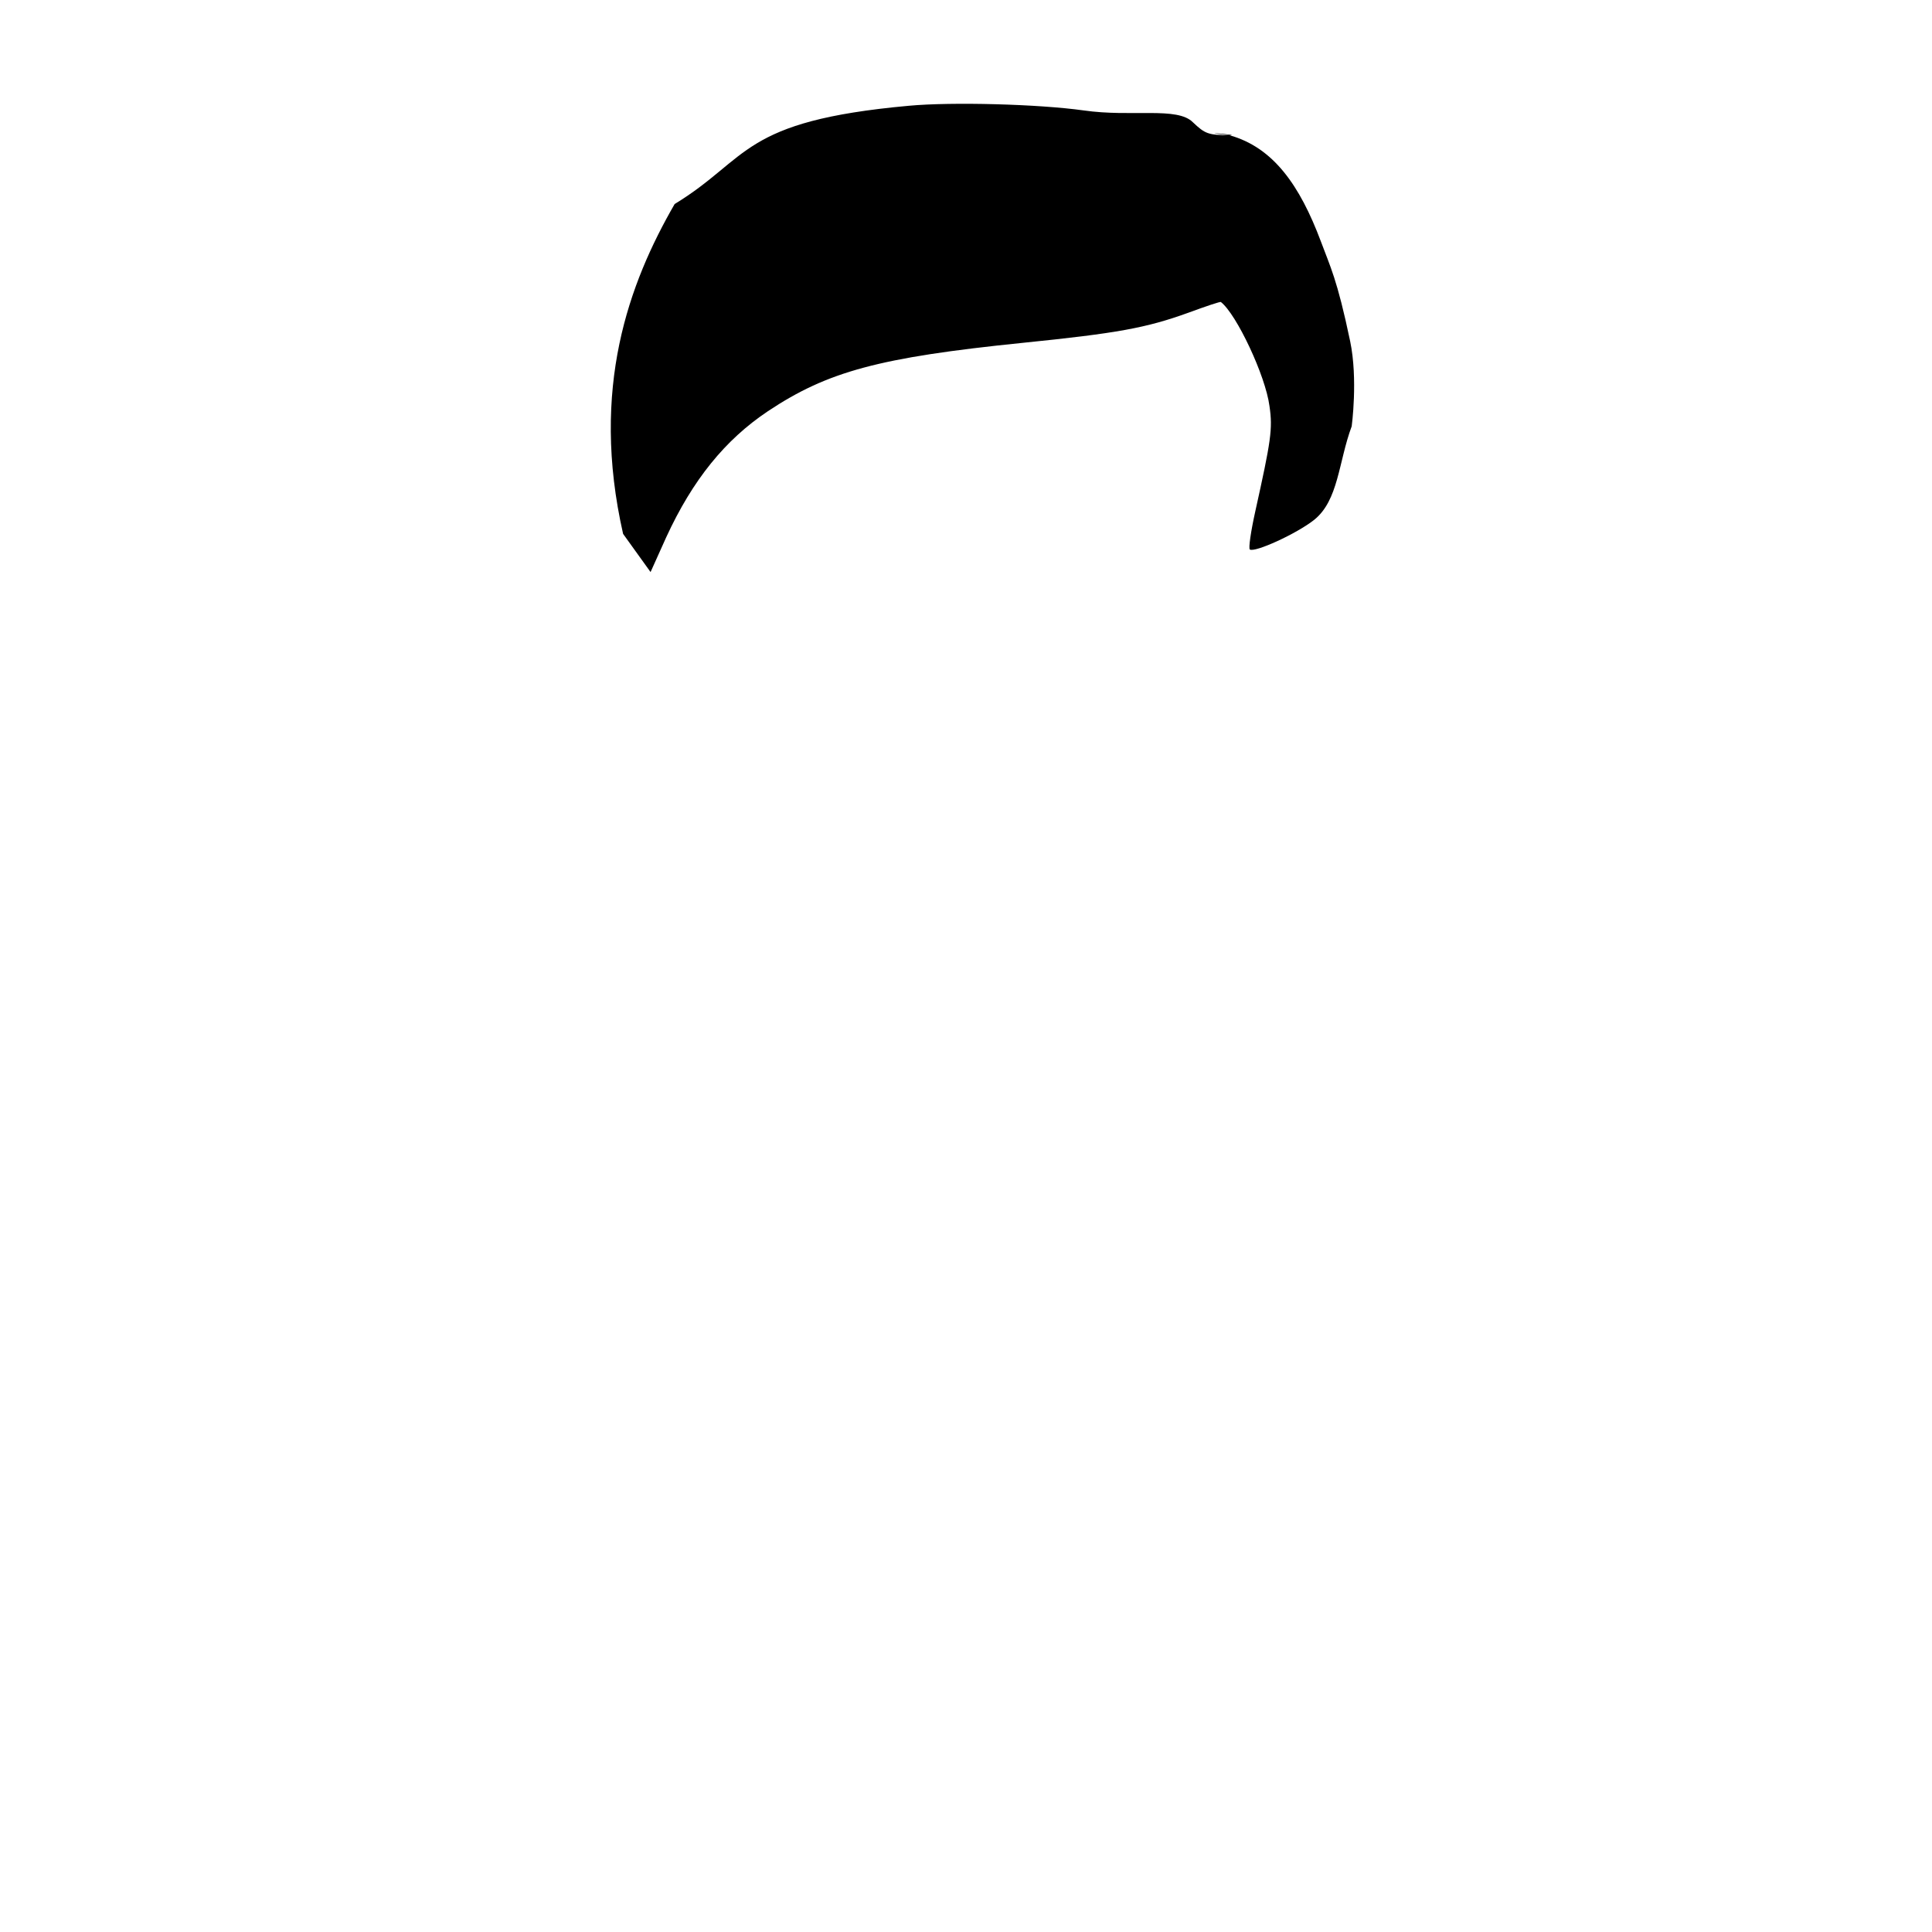 <svg width="512" height="512" xmlns="http://www.w3.org/2000/svg">
  <g id="hair">
   <g transform="translate(0,748) scale(0.1,-0.1)" fill="#HAIR">
    <path fill="#HAIR" d="m2408.586,7199.701c-447.075,-40.49 -421.102,-138.81 -620.722,-260.457c-120.866,-209.49 -224.164,-487.637 -136.59,-874.049l72.78,-101.224l41.588,92.422c70.18,152.277 155.956,257.902 269.024,333.6c158.556,105.625 295.017,142.594 674.511,181.324c252.129,25.526 328.808,39.609 440.576,80.099c45.487,16.724 84.476,29.927 85.776,28.167c41.588,-32.568 118.267,-195.407 128.664,-275.506c9.097,-60.735 3.899,-92.422 -37.689,-279.907c-11.697,-52.813 -18.195,-97.703 -14.296,-100.344c12.996,-8.802 123.465,41.37 170.252,78.339c64.982,51.932 64.581,153.949 99.671,248.132c0,0 16.936,124.876 -4.099,225.422c-34.622,165.49 -52.959,197.695 -77.629,264.591c-55.884,148.756 -125.813,248.572 -241.48,281.14c-106.57,12.323 33.791,0 0,0c-57.184,0.88 -64.982,3.521 -97.473,34.328c-41.588,42.25 -161.155,13.116 -289.819,31.601c-119.566,16.724 -348.677,22.886 -463.045,12.323z"/>
   </g>
  </g>
</svg>
